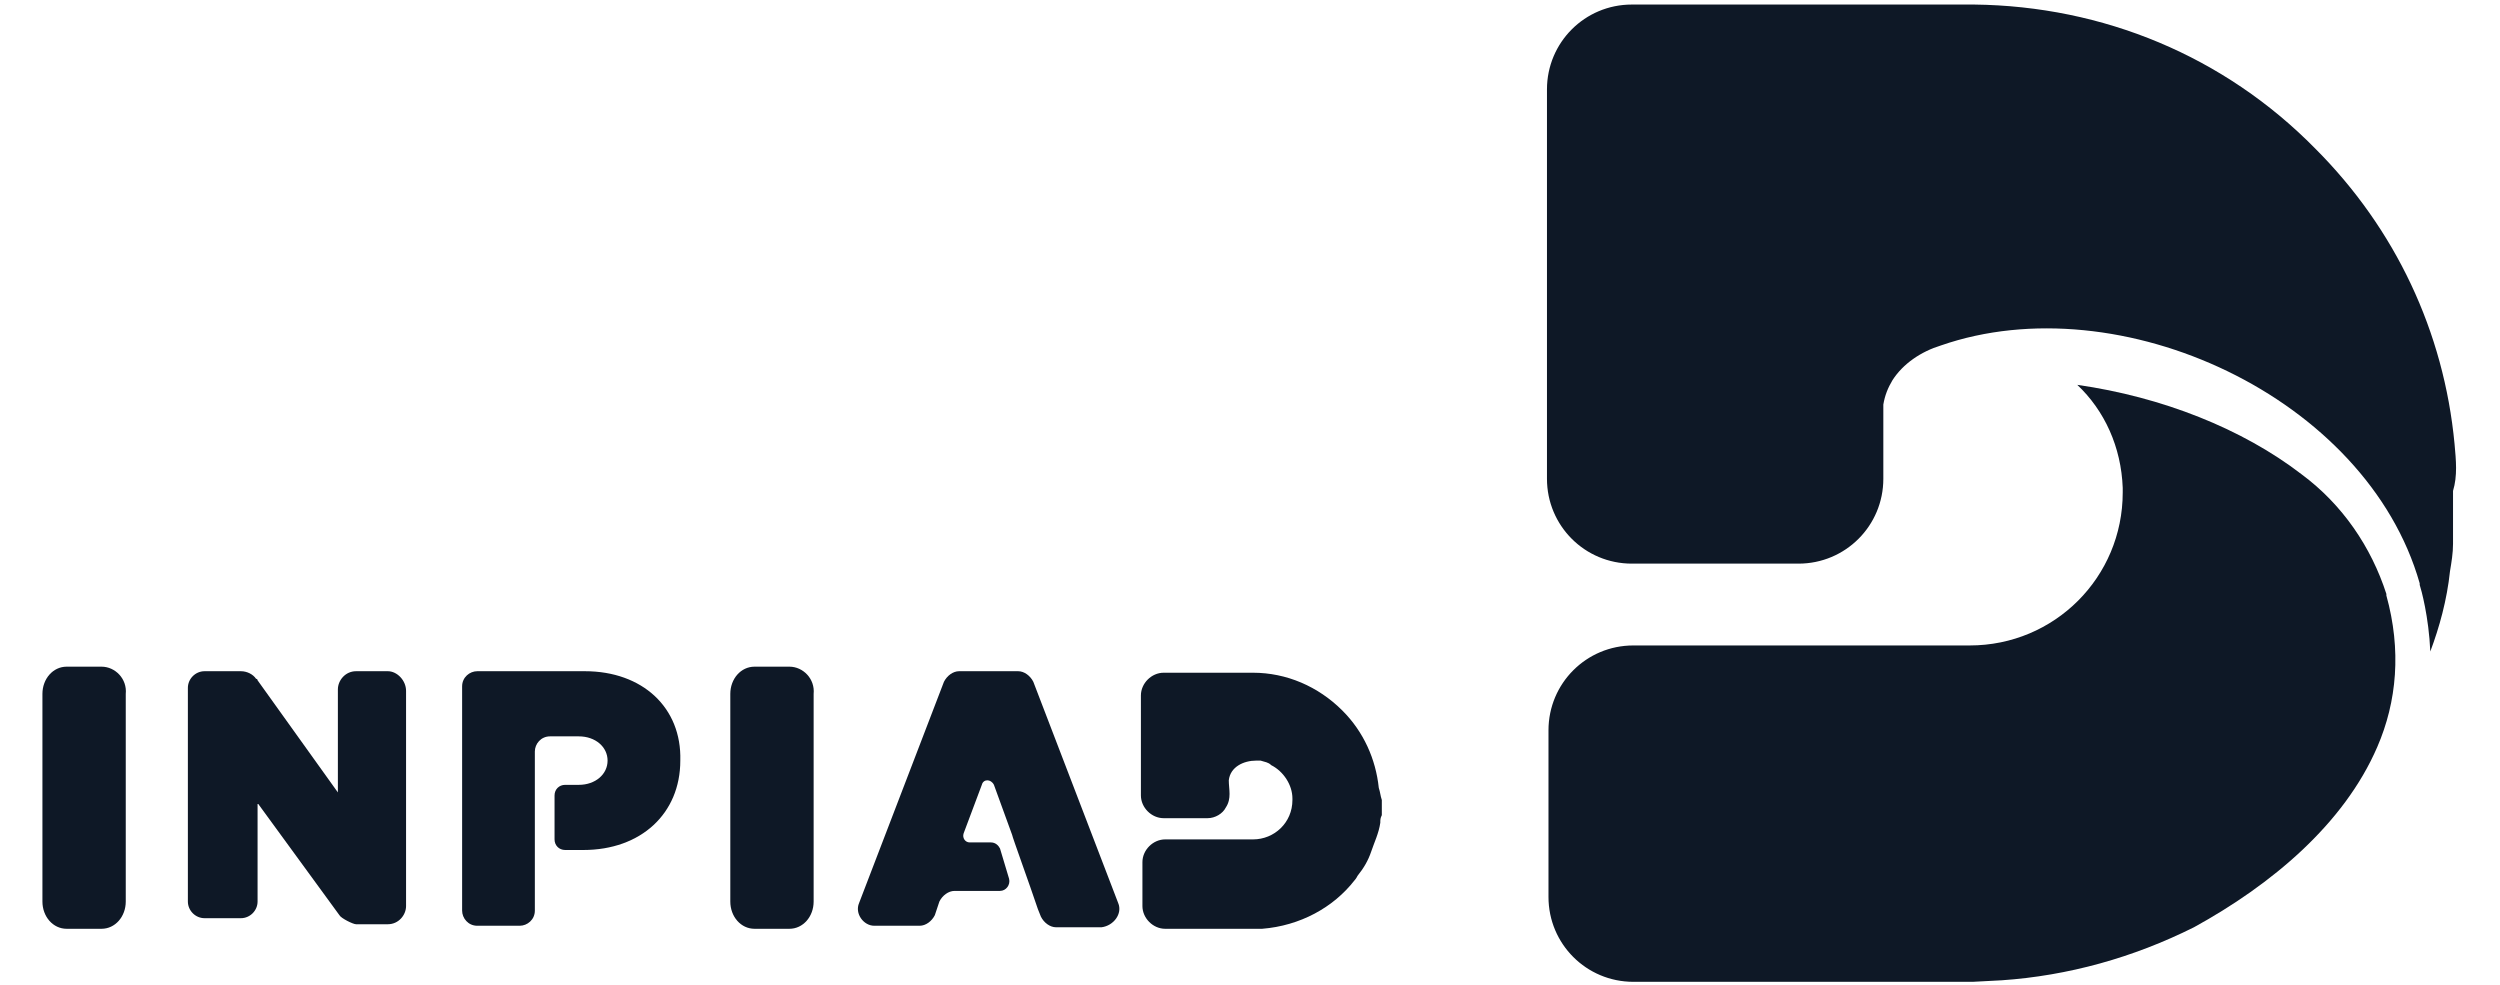 <?xml version="1.0" encoding="utf-8"?>
<!-- Generator: Adobe Illustrator 22.0.0, SVG Export Plug-In . SVG Version: 6.00 Build 0)  -->
<svg version="1.1" id="Layer_1" xmlns="http://www.w3.org/2000/svg" xmlns:xlink="http://www.w3.org/1999/xlink" x="0px" y="0px"
	 viewBox="0 0 165 65" style="enable-background:new 0 0 165 65;" xml:space="preserve">
<style type="text/css">
	.st0{fill:#0E1826;}
</style>
<g>
	<g>
		<path class="st0" d="M52.1,44h-2.3c-0.9,0-1.6,0.8-1.6,1.8v13.7c0,1,0.7,1.8,1.6,1.8h2.3c0.9,0,1.6-0.8,1.6-1.8V45.8
			C53.8,44.8,53,44,52.1,44z"/>
		<path class="st0" d="M6.7,44H4.4c-0.9,0-1.6,0.8-1.6,1.8v13.7c0,1,0.7,1.8,1.6,1.8h2.3c0.9,0,1.6-0.8,1.6-1.8V45.8
			C8.4,44.8,7.6,44,6.7,44z"/>
		<path class="st0" d="M25.6,44.3h-2.1c-0.7,0-1.2,0.6-1.2,1.2v6.8l-5.3-7.4c0,0,0-0.1-0.1-0.1c-0.2-0.3-0.6-0.5-1-0.5h-2.4
			c-0.6,0-1.1,0.5-1.1,1.1v14.1c0,0.6,0.5,1.1,1.1,1.1h2.4c0.6,0,1.1-0.5,1.1-1.1V53l5.4,7.4c0.1,0.2,0.9,0.6,1.1,0.6h2.1
			c0.7,0,1.2-0.6,1.2-1.2V45.6C26.8,44.9,26.2,44.3,25.6,44.3z"/>
		<path class="st0" d="M91,52c-0.2-1.9-1-3.7-2.4-5.1c-1.6-1.6-3.7-2.5-5.9-2.5c0,0-0.1,0-0.1,0c0,0-0.1,0-0.1,0h0
			c-0.1,0-0.1,0-0.2,0c-0.1,0-0.1,0-0.2,0h-1v0h-4.3c-0.8,0-1.5,0.7-1.5,1.5V47v4.3v1.2c0,0.8,0.7,1.5,1.5,1.5c0,0,2.9,0,2.9,0
			c0.5,0,1-0.3,1.2-0.7c0.4-0.6,0.2-1.2,0.2-1.8c0.1-0.9,1-1.3,1.8-1.3c0.1,0,0.2,0,0.3,0c0.3,0.1,0.5,0.1,0.7,0.3c0,0,0,0,0,0
			c0.8,0.4,1.4,1.3,1.4,2.2v0c0,0,0,0.1,0,0.1c0,1.5-1.2,2.6-2.6,2.6h-1.5v0h-4.3c-0.8,0-1.5,0.7-1.5,1.5v2.9c0,0.8,0.7,1.5,1.5,1.5
			h4.3v0h1c0.1,0,0.1,0,0.2,0c0.1,0,0.1,0,0.2,0h0c0,0,0.1,0,0.1,0c0,0,0,0,0.1,0c0.5,0,0.5,0,0.5,0c2.5-0.2,4.7-1.4,6.1-3.2
			c0,0,0,0,0,0c0,0,0,0,0,0c0,0,0.1-0.1,0.2-0.3c0.4-0.5,0.7-1,0.9-1.6c0.2-0.6,0.5-1.2,0.6-1.9c0-0.2,0-0.3,0.1-0.5c0,0,0,0,0-0.1
			c0,0,0-0.1,0-0.1c0,0,0-0.1,0-0.1c0,0,0-0.1,0-0.1c0,0,0-0.1,0-0.1c0,0,0-0.1,0-0.1c0,0,0-0.1,0-0.1c0,0,0,0,0-0.1
			c0-0.1,0-0.1,0-0.2h0C91.1,52.5,91.1,52.3,91,52z"/>
		<path class="st0" d="M73.8,59.6L68.2,45c-0.2-0.4-0.6-0.7-1-0.7h-3.9c-0.4,0-0.8,0.3-1,0.7l-5.6,14.6c-0.3,0.7,0.3,1.5,1,1.5h3
			c0.4,0,0.8-0.3,1-0.7l0.3-0.9c0.2-0.4,0.6-0.7,1-0.7h2.3v0h0.7c0.4,0,0.7-0.4,0.6-0.8L66,56c-0.1-0.2-0.3-0.4-0.6-0.4h-0.7v0H64
			c-0.3,0-0.5-0.3-0.4-0.6l1.2-3.2c0.1-0.4,0.6-0.4,0.8,0l0.8,2.2l0.4,1.1c0,0.1,1.2,3.4,1.7,4.9l0.2,0.5c0.2,0.4,0.6,0.7,1,0.7h3
			C73.5,61.1,74.1,60.3,73.8,59.6z"/>
		<path class="st0" d="M38.6,44.3h-7.1c-0.5,0-1,0.4-1,1v14.8c0,0.5,0.4,1,1,1h2.8c0.5,0,1-0.4,1-1V57c0,0,0,0,0,0v-6.2v0v-1.2
			c0-0.5,0.4-1,1-1h1.9c1.1,0,1.9,0.7,1.9,1.6c0,0.9-0.8,1.6-1.9,1.6h-0.1h-0.8c-0.4,0-0.7,0.3-0.7,0.7v2.9c0,0.4,0.3,0.7,0.7,0.7h1
			l0,0h0.2c3.8,0,6.4-2.4,6.4-5.9C45,46.7,42.4,44.3,38.6,44.3z"/>
	</g>
	<g>
		<path class="st0" d="M156.9,49.3c1.3-3,1.6-6.4,0.6-10l0-0.1c-1-3.1-2.9-5.9-5.6-7.9c-3.9-3-9.2-5.1-14.8-5.9
			c1.8,1.7,2.9,4.1,3,6.8c0,0,0,0,0,0c0,0.1,0,0.2,0,0.3c0,5.6-4.5,10.1-10.1,10.1h-5.6v0h-16.6c-3.1,0-5.6,2.5-5.6,5.6v11
			c0,3.1,2.5,5.6,5.6,5.6h16.4v0h3.9c0.2,0,0.5,0,0.7,0c0.2,0,0.5,0,0.7,0h0c0.1,0,0.3,0,0.4,0c0.1,0,0.2,0,0.3,0
			c1.8-0.1,1.8-0.1,1.9-0.1c4.4-0.3,8.7-1.5,12.7-3.5C149.9,58.4,154.7,54.4,156.9,49.3z"/>
		<path class="st0" d="M162,29.3c-0.7-7.4-3.9-14.2-9.2-19.5c-6-6.1-14-9.4-22.5-9.5c-0.1,0-0.3,0-0.4,0c-0.1,0-0.3,0-0.4,0l0,0
			c-0.2,0-0.5,0-0.7,0c-0.3,0-0.5,0-0.7,0c0,0-3.8,0-3.8,0h-16.6c-3.1,0-5.6,2.5-5.6,5.6v4.6V27v4.6c0,3.1,2.5,5.6,5.6,5.6h11
			c3.1,0,5.6-2.5,5.6-5.6V27v-0.3c0.1-0.6,0.3-1.1,0.6-1.6c0.7-1.1,1.9-1.9,3.2-2.3c11.8-4.1,28.1,3.4,31.6,15.7l0,0.1
			c0.1,0.3,0.6,2.1,0.7,4.4c0.6-1.6,1.1-3.4,1.3-5.3c0.1-0.6,0.2-1.2,0.2-1.8c0-0.1,0-0.1,0-0.2c0-0.1,0-0.3,0-0.4
			c0-0.1,0-0.2,0-0.3c0-0.1,0-0.3,0-0.4c0-0.1,0-0.3,0-0.4c0-0.1,0-0.2,0-0.3c0-0.1,0-0.3,0-0.5c0-0.1,0-0.2,0-0.3
			c0-0.2,0-0.5,0-0.7C162.2,31.4,162.1,30.4,162,29.3z"/>
	</g>
</g>
</svg>
